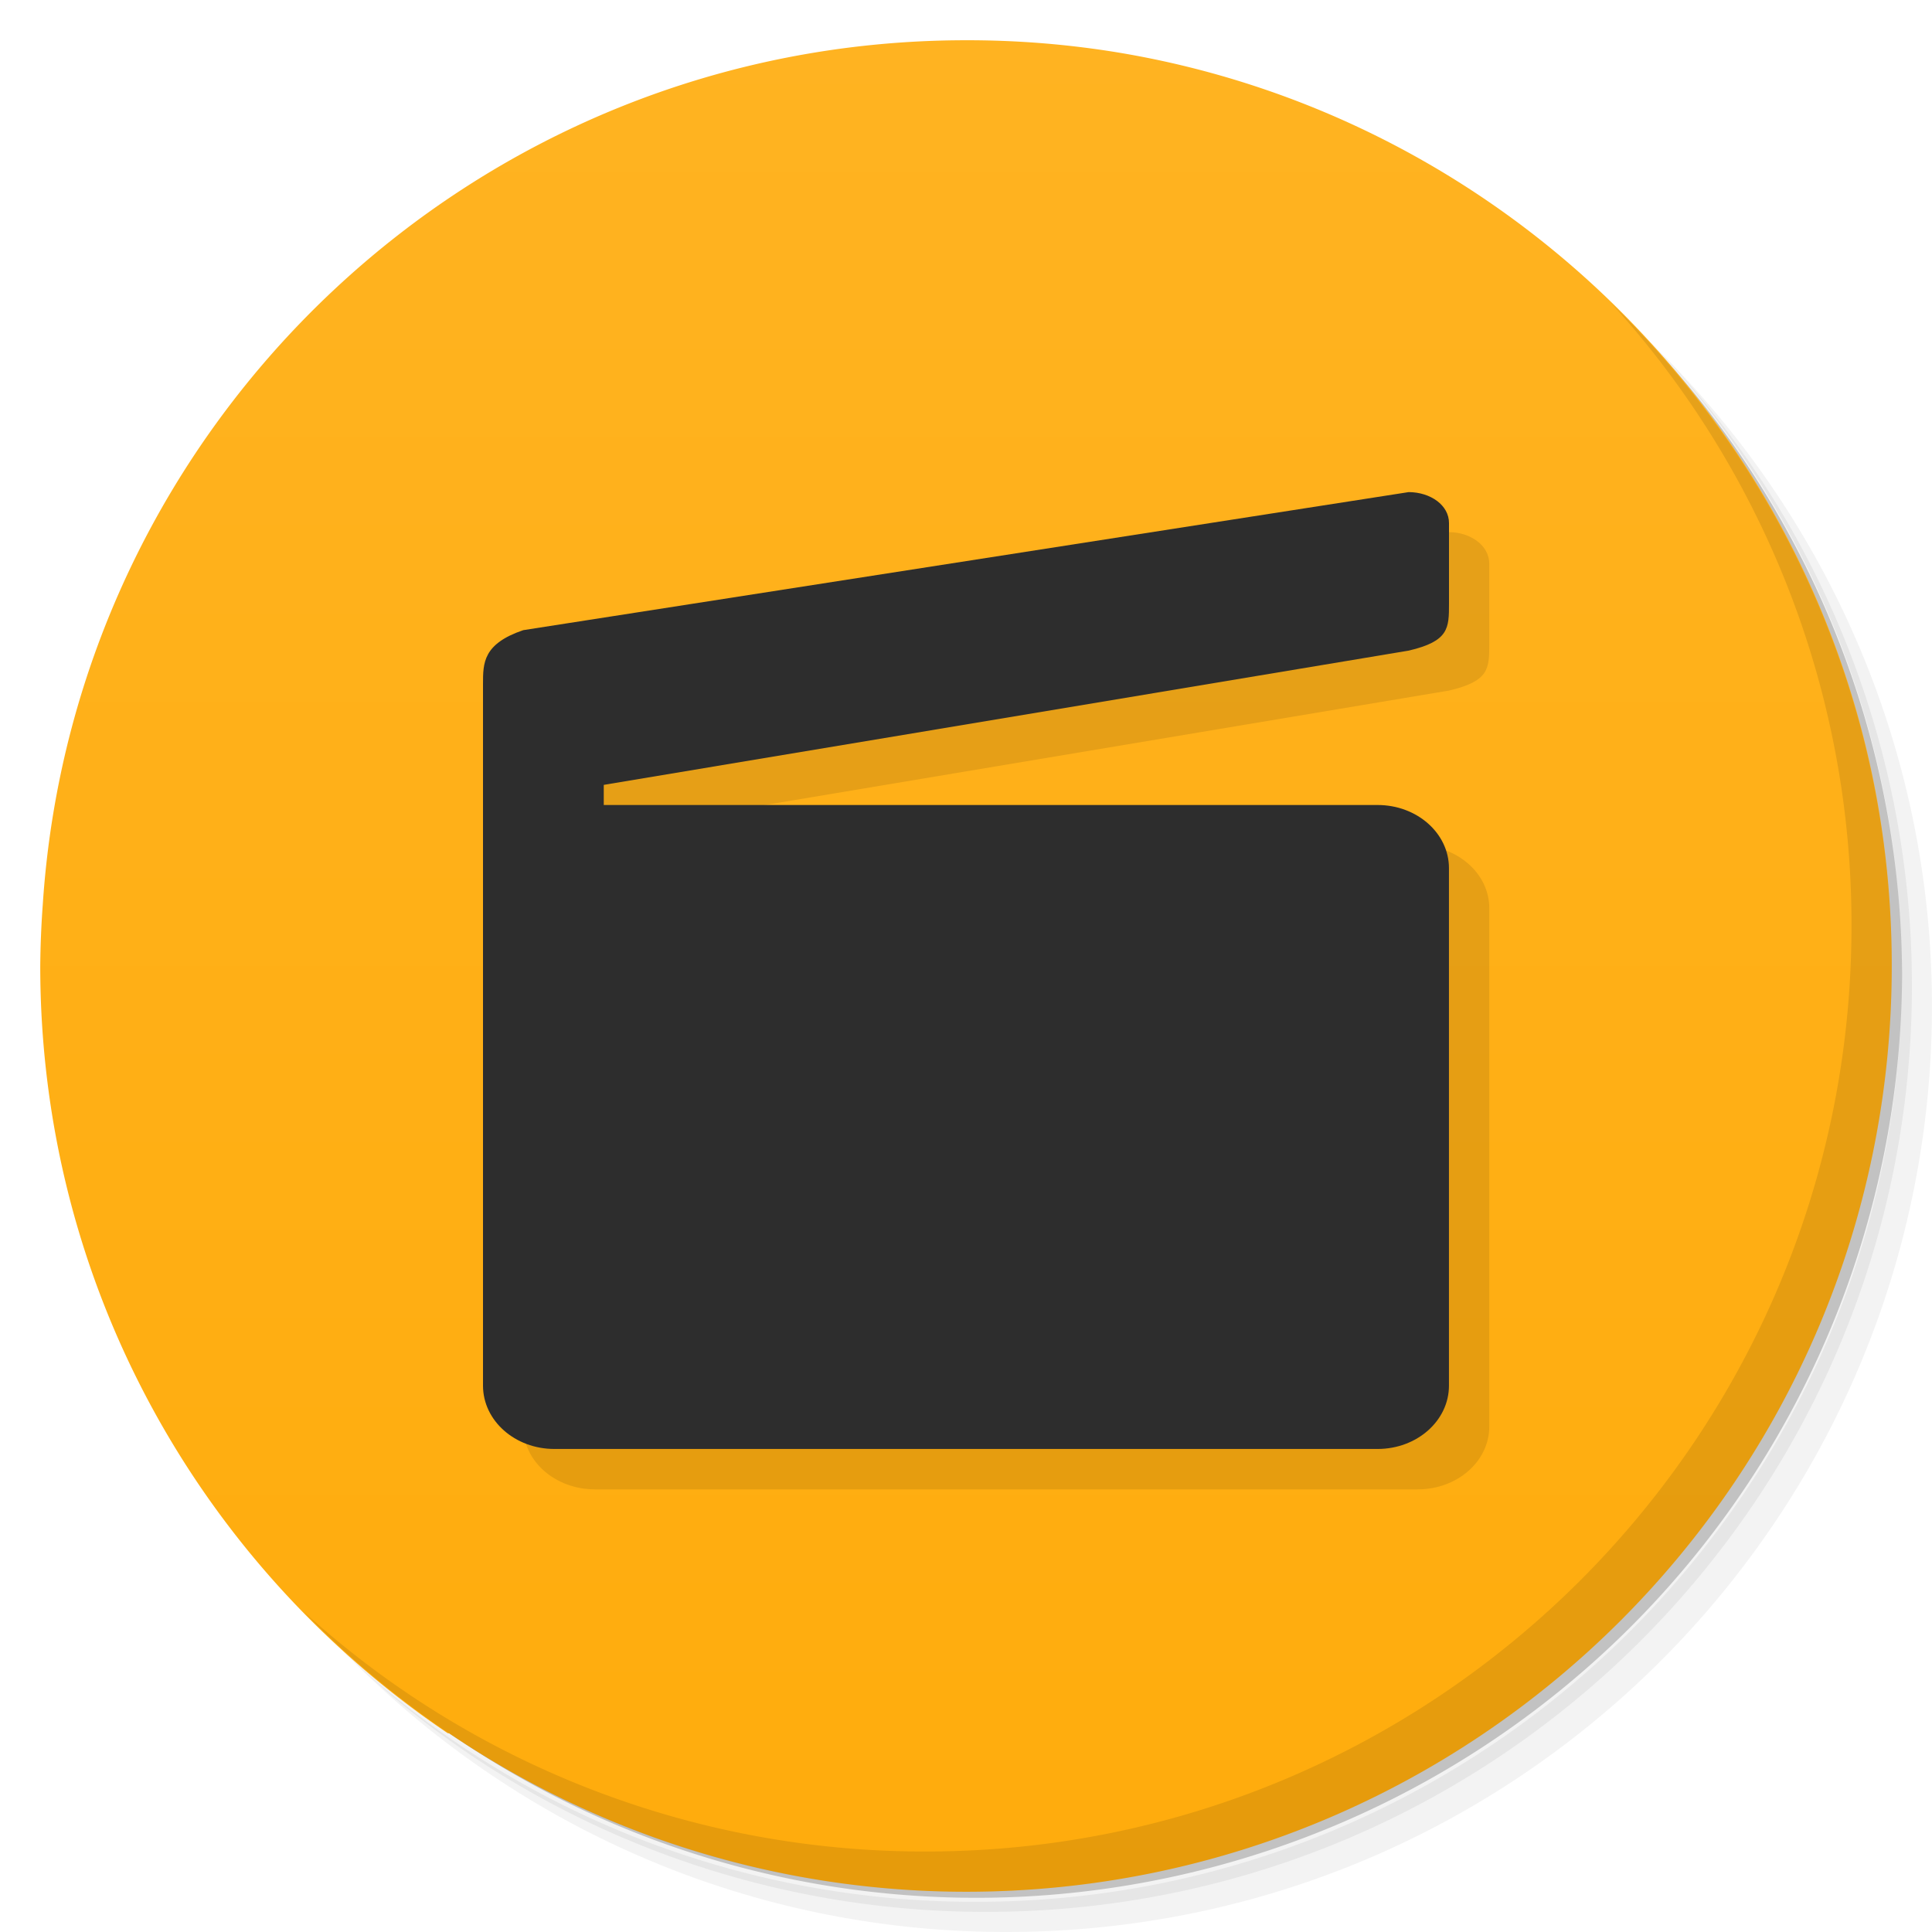 <svg viewBox="0 0 48 48" xmlns="http://www.w3.org/2000/svg">
  <defs>
    <linearGradient id="a" x1="1" x2="47" gradientTransform="rotate(-90 24.5 23.5)" gradientUnits="userSpaceOnUse">
      <stop offset="0" stop-color="#ffac0c"/>
      <stop offset="1" stop-color="#ffb321"/>
    </linearGradient>
  </defs>
  <path d="M36.311 5c5.859 4.062 9.688 10.831 9.688 18.5 0 12.426-10.07 22.5-22.5 22.5-7.669 0-14.438-3.828-18.5-9.688a23.24 23.24 0 0 0 3.781 4.969 22.923 22.923 0 0 0 15.469 5.969c12.703 0 23-10.298 23-23A22.92 22.92 0 0 0 41.28 8.781 23.216 23.216 0 0 0 36.311 5zm4.969 3.781A22.911 22.911 0 0 1 47.499 24.5c0 12.703-10.297 23-23 23A22.909 22.909 0 0 1 8.78 41.281C12.94 45.425 18.663 48 24.999 48c12.703 0 23-10.298 23-23 0-6.335-2.575-12.06-6.719-16.219z" opacity=".05"/>
  <path d="M41.281 8.781A22.923 22.923 0 0 1 47.25 24.25c0 12.703-10.297 23-23 23a22.92 22.92 0 0 1-15.469-5.969A22.911 22.911 0 0 0 24.5 47.5c12.703 0 23-10.298 23-23a22.909 22.909 0 0 0-6.219-15.719z" opacity=".1"/>
  <path d="M31.251 2.375c8.615 3.154 14.75 11.417 14.75 21.13 0 12.426-10.07 22.5-22.5 22.5-9.708 0-17.971-6.135-21.12-14.75a23 23 0 0 0 44.875-7 23 23 0 0 0-16-21.875z" opacity=".2"/>
  <path d="M1 24c0 7.939 4.01 14.932 10.125 19.062.01-.003.021.003.031 0A22.933 22.933 0 0 0 24 47c12.703 0 23-10.298 23-23 0-1.897-.224-3.738-.656-5.5C44.175 9.661 36.888 2.83 27.813 1.31A23.023 23.023 0 0 0 24.001 1c-12.188 0-22.15 9.48-22.938 21.469A23.515 23.515 0 0 0 1 23.999z" fill="url(#a)"/>
  <path d="M36 13.219l-22 3.438c-1 .34-1 .825-1 1.345V35.44c0 .871.801 1.563 1.781 1.563H35.22c.98 0 1.781-.69 1.781-1.563V22.565c0-.867-.8-1.562-1.78-1.562H16v-.5l20-3.346c1-.234 1-.545 1-1.154v-2c0-.445-.457-.778-1-.782v-.002z" opacity=".1"/>
  <path d="M40.031 7.531A22.922 22.922 0 0 1 46 23c0 12.703-10.297 23-23 23a22.92 22.92 0 0 1-15.469-5.969C11.709 44.322 17.541 47 24 47c12.703 0 23-10.298 23-23 0-6.462-2.677-12.291-6.969-16.469z" opacity=".1"/>
  <path d="M12 20l23-3.836c1-.234 1-.559 1-1.168v-2c0-.445-.457-.766-1-.77l-22 3.43c-1 .34-1 .816-1 1.336m0 3.01M13.773 20h20.453c.98 0 1.773.703 1.773 1.57v12.855c0 .871-.793 1.574-1.773 1.574H13.773c-.98 0-1.773-.703-1.773-1.574V21.57c0-.867.793-1.57 1.773-1.57" fill="#2d2d2d"/>
  <path d="M12.5 18h2c.277 0 .5.199.5.445v5.109c0 .246-.223.445-.5.445h-2c-.277 0-.5-.199-.5-.445v-5.109c0-.246.223-.445.5-.445" fill="#2d2d2d"/>
</svg>
